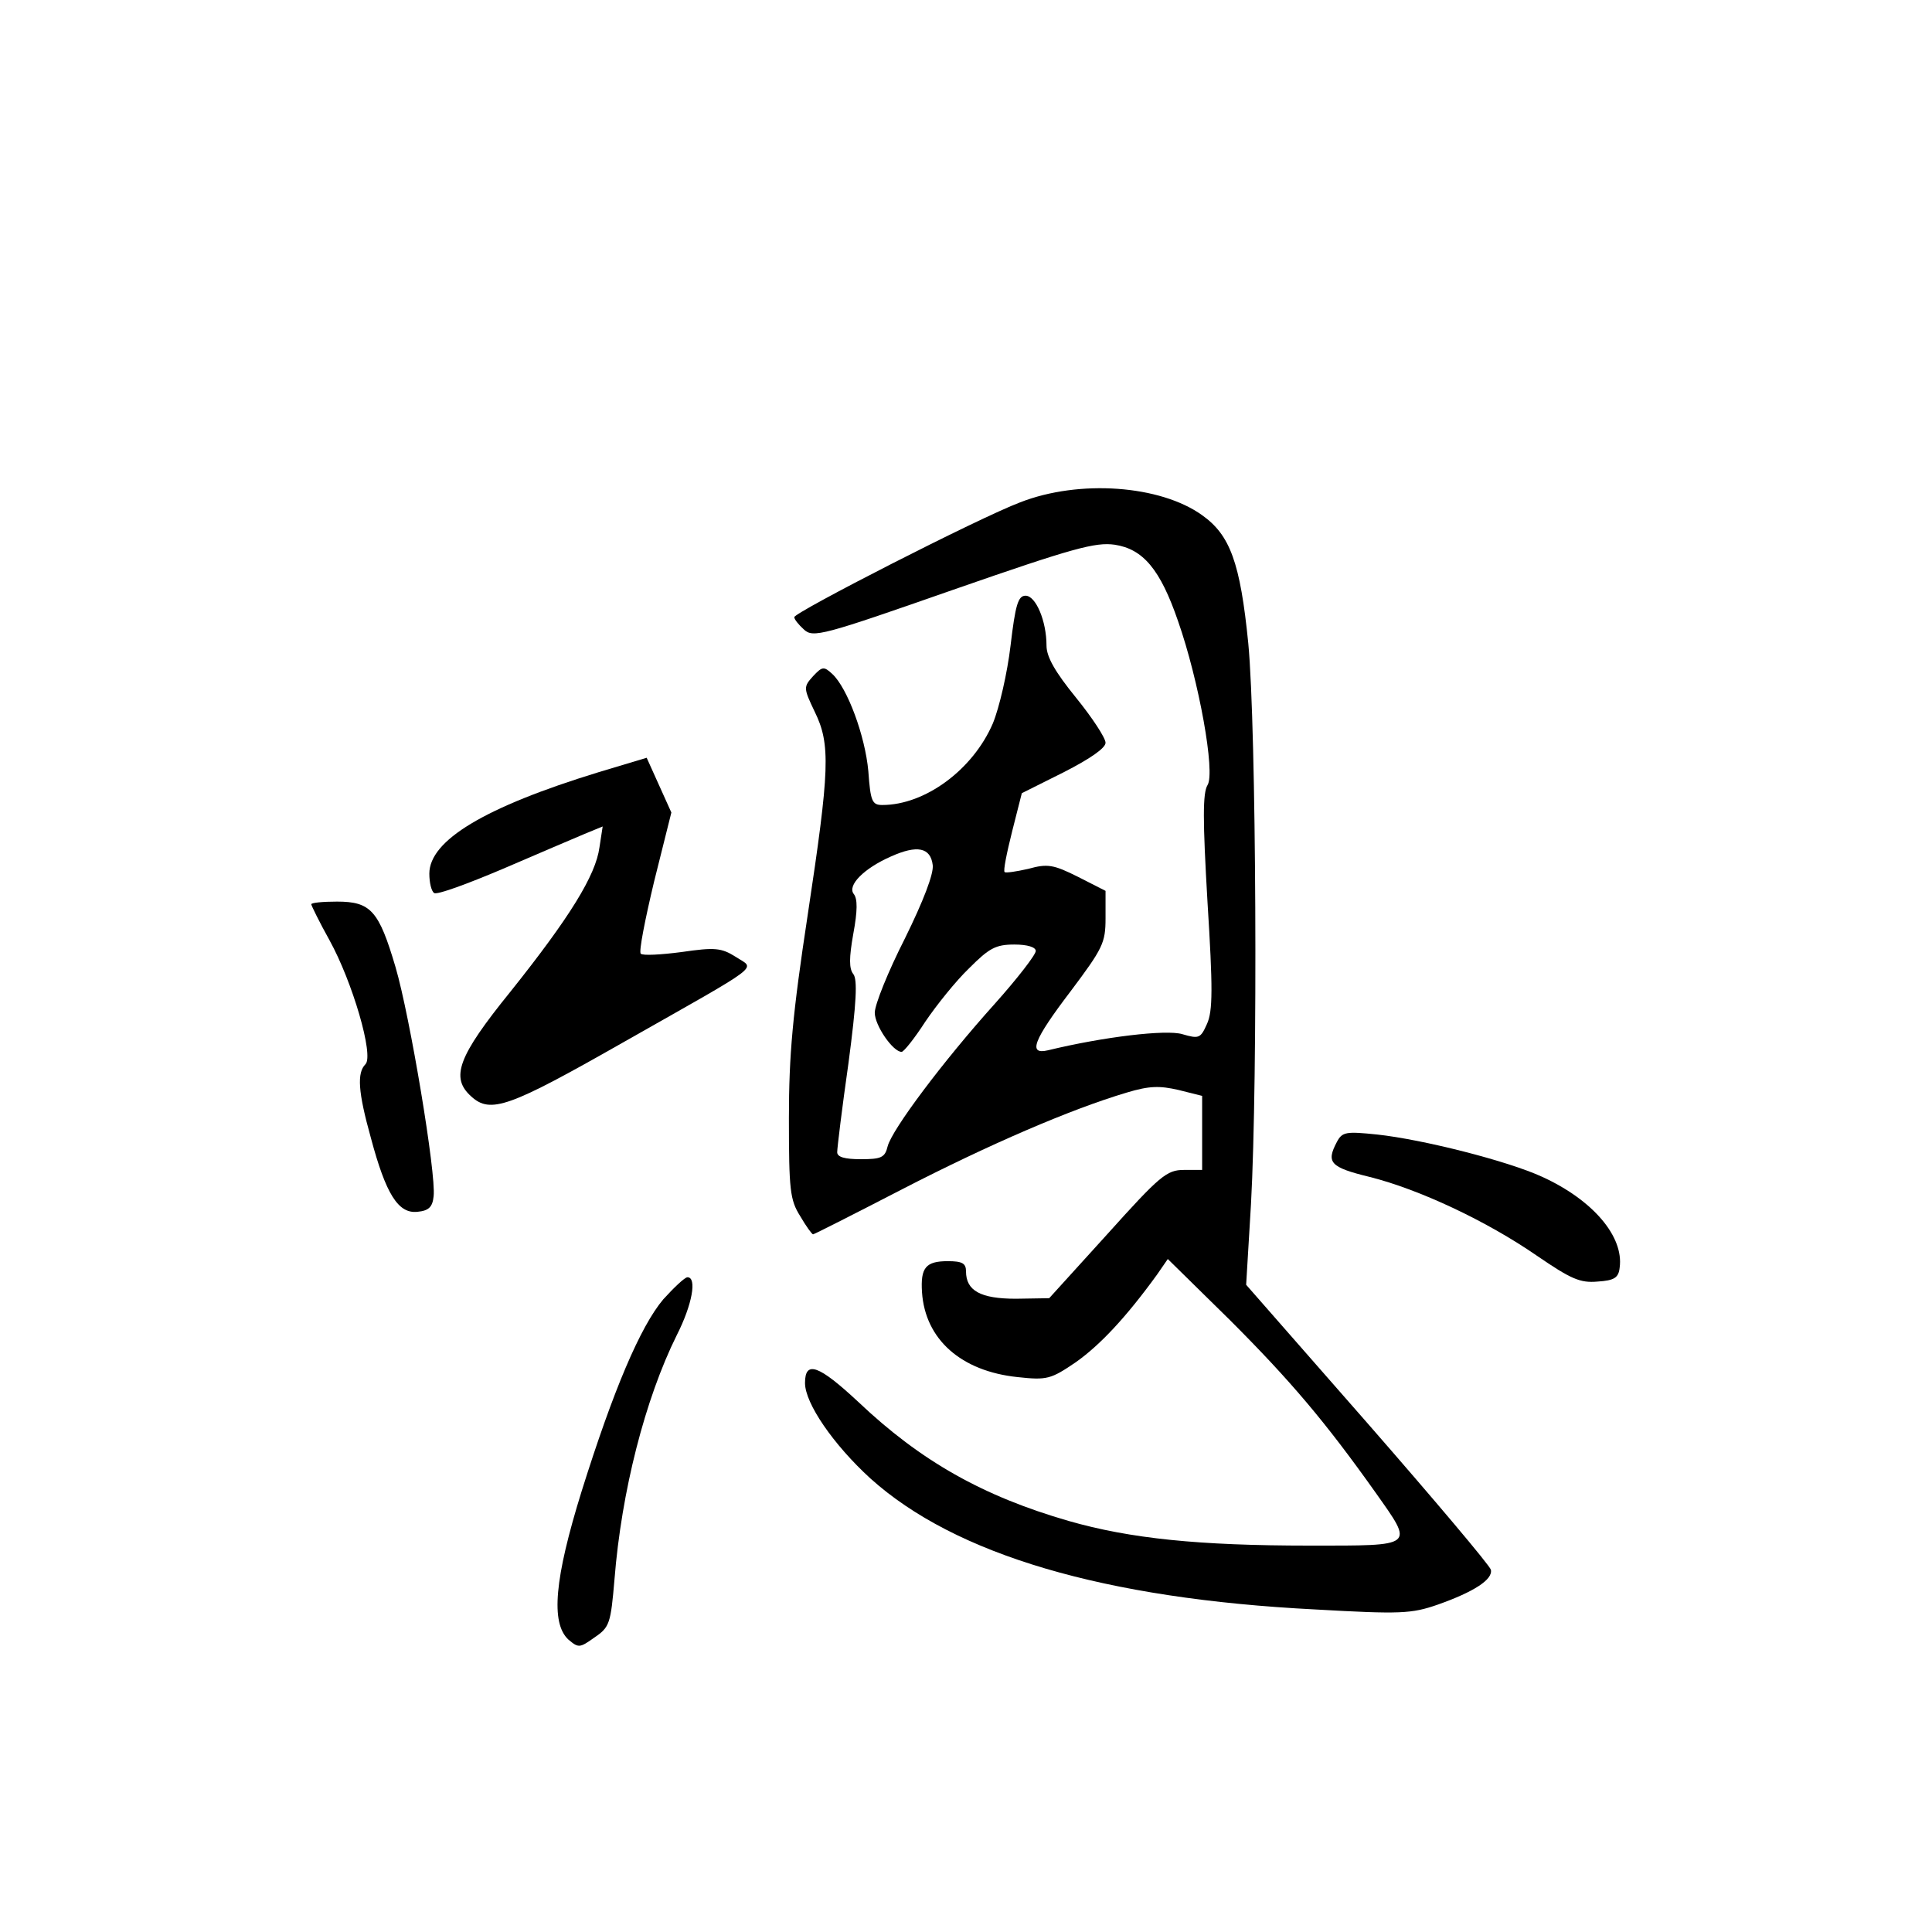 <?xml version="1.0" standalone="no"?>
<!DOCTYPE svg PUBLIC "-//W3C//DTD SVG 20010904//EN"
 "http://www.w3.org/TR/2001/REC-SVG-20010904/DTD/svg10.dtd">
<svg version="1.0" xmlns="http://www.w3.org/2000/svg"
 width="360pt" height="360pt" viewBox="0 0 360 360"
 preserveAspectRatio="xMidYMid meet">
<g transform="translate(0,360) scale(0.1,-0.1)"
fill="#000000" stroke="none">
<path d="M1901 2664 c-77 -29 -421 -205 -421 -214 0 -4 8 -14 18 -23 17 -16
35 -11 278 74 224 78 265 89 301 84 53 -8 85 -46 118 -142 39 -111 70 -283 55
-306 -9 -15 -9 -64 0 -218 10 -160 10 -203 -1 -227 -12 -27 -15 -28 -46 -19
-30 9 -147 -5 -250 -30 -38 -9 -28 18 42 110 60 80 65 90 65 136 l0 51 -51 26
c-46 23 -57 25 -93 15 -22 -5 -42 -8 -44 -6 -3 2 4 36 14 76 l18 71 78 39 c49
25 78 45 78 55 0 9 -25 47 -55 84 -39 48 -55 76 -55 97 0 46 -20 93 -39 93
-14 0 -19 -17 -28 -93 -6 -51 -21 -116 -33 -145 -37 -86 -126 -152 -206 -152
-19 0 -22 7 -26 63 -6 66 -39 155 -67 181 -16 15 -19 14 -36 -4 -18 -20 -18
-22 3 -66 30 -61 28 -108 -13 -379 -28 -184 -35 -260 -35 -379 0 -133 2 -152
21 -182 11 -19 22 -34 24 -34 2 0 77 38 166 84 163 84 314 149 418 180 43 13
62 13 97 5 l44 -11 0 -69 0 -69 -34 0 c-32 0 -45 -11 -143 -120 l-108 -119
-62 -1 c-66 0 -93 15 -93 51 0 15 -7 19 -34 19 -41 0 -51 -12 -48 -58 6 -88
73 -147 178 -158 55 -6 62 -4 109 28 45 32 93 83 151 163 l20 29 116 -114
c113 -113 178 -190 271 -321 72 -102 76 -99 -123 -99 -206 0 -334 13 -449 46
-159 46 -275 111 -392 222 -73 68 -99 78 -99 35 0 -38 53 -115 122 -178 158
-142 435 -224 829 -244 159 -9 179 -8 228 9 68 24 103 47 99 65 -2 8 -105 130
-229 272 l-227 259 9 150 c13 236 10 888 -5 1045 -15 151 -34 202 -86 239 -78
56 -229 67 -339 24z m-163 -676 c2 -16 -17 -66 -52 -137 -31 -61 -56 -123 -56
-138 0 -24 34 -73 50 -73 4 0 24 25 44 56 21 31 57 76 82 100 37 37 49 44 84
44 25 0 40 -5 40 -12 0 -7 -34 -51 -76 -98 -98 -109 -192 -235 -200 -266 -5
-21 -12 -24 -50 -24 -30 0 -44 4 -44 13 0 8 9 82 21 166 15 113 17 156 9 166
-8 10 -8 30 0 75 8 43 8 65 1 74 -13 16 19 48 69 70 49 22 74 17 78 -16z"/>
<path d="M1115 2161 c-212 -65 -315 -127 -315 -189 0 -17 4 -33 9 -36 5 -4 62
17 128 45 65 28 133 57 152 65 l34 14 -6 -39 c-7 -52 -55 -130 -166 -269 -98
-121 -112 -160 -73 -195 36 -33 71 -20 282 100 268 152 247 136 211 160 -27
17 -39 18 -101 9 -38 -5 -73 -7 -76 -3 -4 3 8 64 25 135 l32 128 -23 51 -23
51 -90 -27z"/>
<path d="M580 1915 c0 -2 15 -33 34 -67 43 -78 83 -215 67 -231 -16 -16 -14
-51 10 -137 28 -105 51 -142 87 -138 21 2 28 9 30 29 5 41 -44 335 -71 427
-31 105 -46 122 -109 122 -26 0 -48 -2 -48 -5z"/>
<path d="M2491 1472 c-20 -38 -13 -47 61 -65 92 -23 218 -82 312 -147 63 -43
80 -51 113 -48 31 2 39 7 41 26 8 58 -50 126 -144 169 -65 30 -224 70 -308 79
-58 6 -65 5 -75 -14z"/>
<path d="M1236 1179 c-43 -51 -93 -169 -152 -357 -51 -164 -58 -246 -25 -277
19 -16 21 -16 49 4 28 19 30 26 37 108 13 164 57 336 116 455 29 57 38 108 20
108 -5 0 -25 -19 -45 -41z"/>
</g>
</svg>
